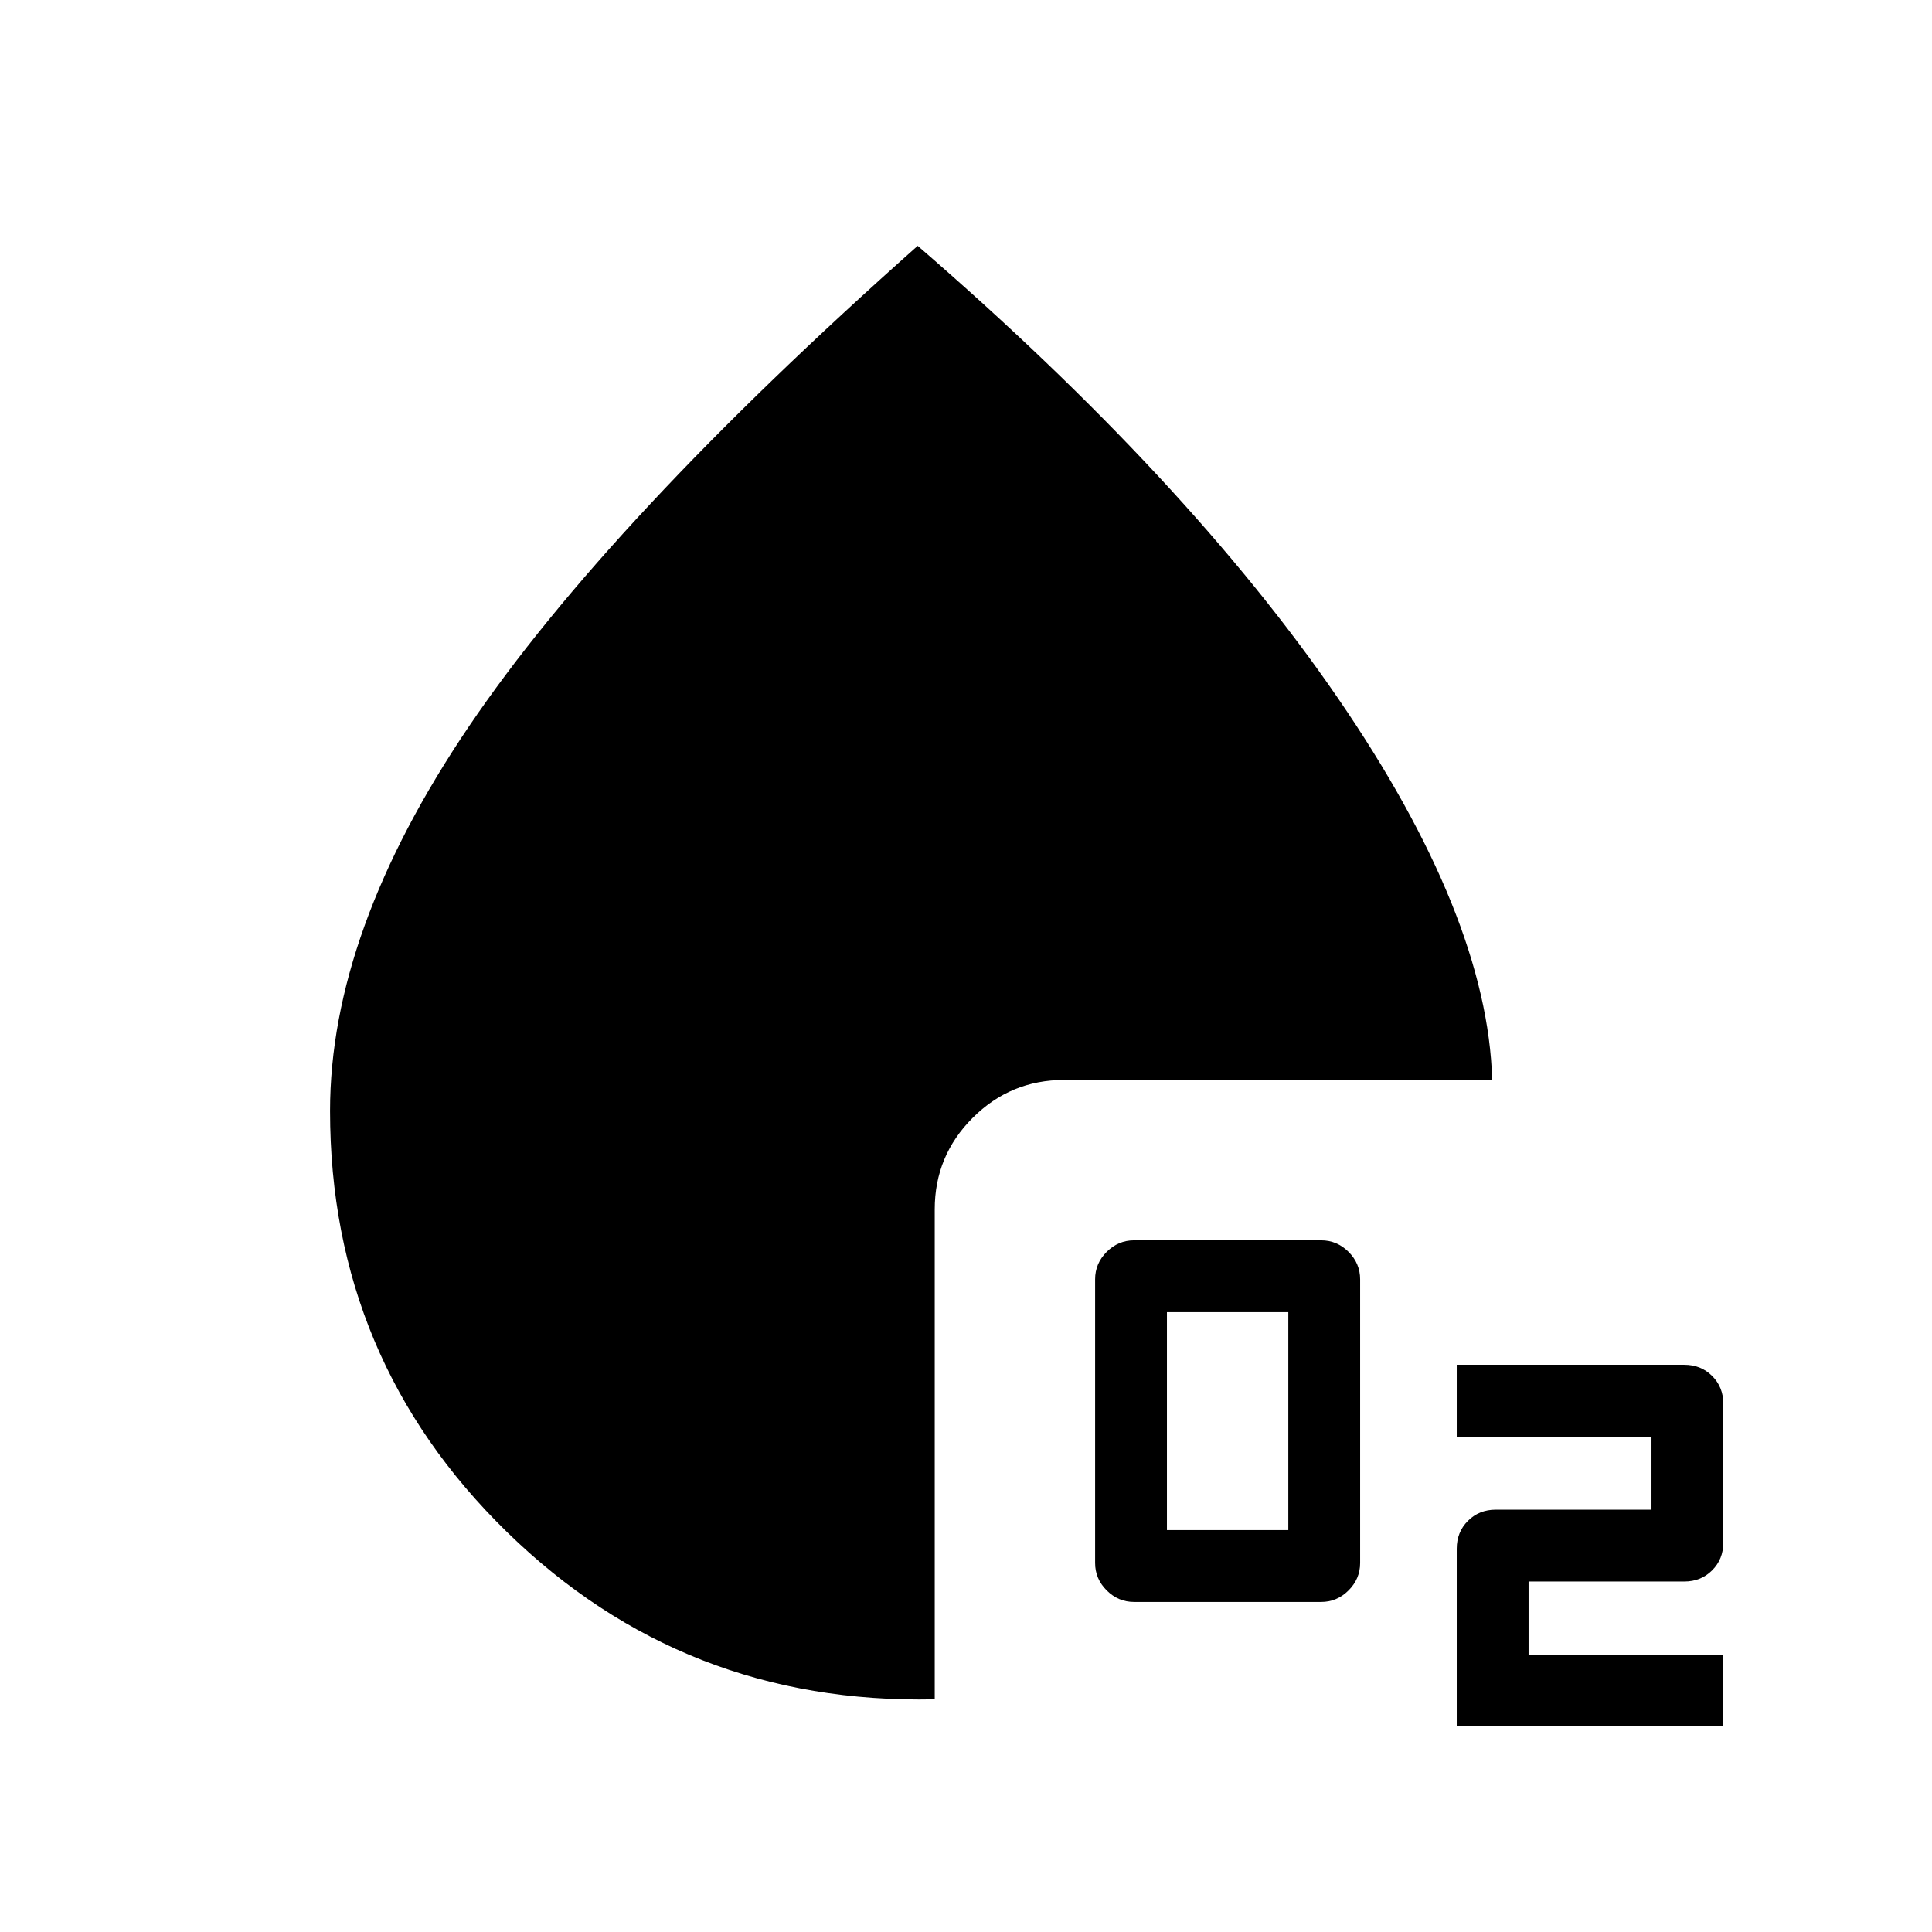 <svg xmlns="http://www.w3.org/2000/svg" height="20" viewBox="0 96 960 960" width="20"><path d="M563.539 891.999q-7.892 0-13.638-5.747-5.746-5.746-5.746-13.638V731.691q0-7.892 5.746-13.638 5.746-5.746 13.638-5.746h92.923q7.892 0 13.638 5.746 5.746 5.746 5.746 13.638v140.923q0 7.892-5.746 13.638-5.746 5.747-13.638 5.747h-92.923Zm16.307-35.692h60.309V747.999h-60.309v108.308Zm144 97.539v-88.307q0-8.277 5.554-13.831t13.831-5.554h77.385v-36.308h-96.77v-35.692h113.077q8.277 0 13.83 5.554 5.554 5.554 5.554 13.831v68.922q0 8.277-5.554 13.831-5.553 5.554-13.83 5.554h-77.385v36.308h96.769v35.692H723.846Zm-259.384-13.463q-124.615 2.693-212.538-83.115Q164.001 771.461 164.001 648q0-89.076 69-191.037 69-101.962 222.999-238.807 134.23 116.076 208.691 224.575 74.461 108.499 76.769 189.883H528.769q-26.623 0-45.465 18.842-18.842 18.843-18.842 45.465v243.462Z"/></svg>